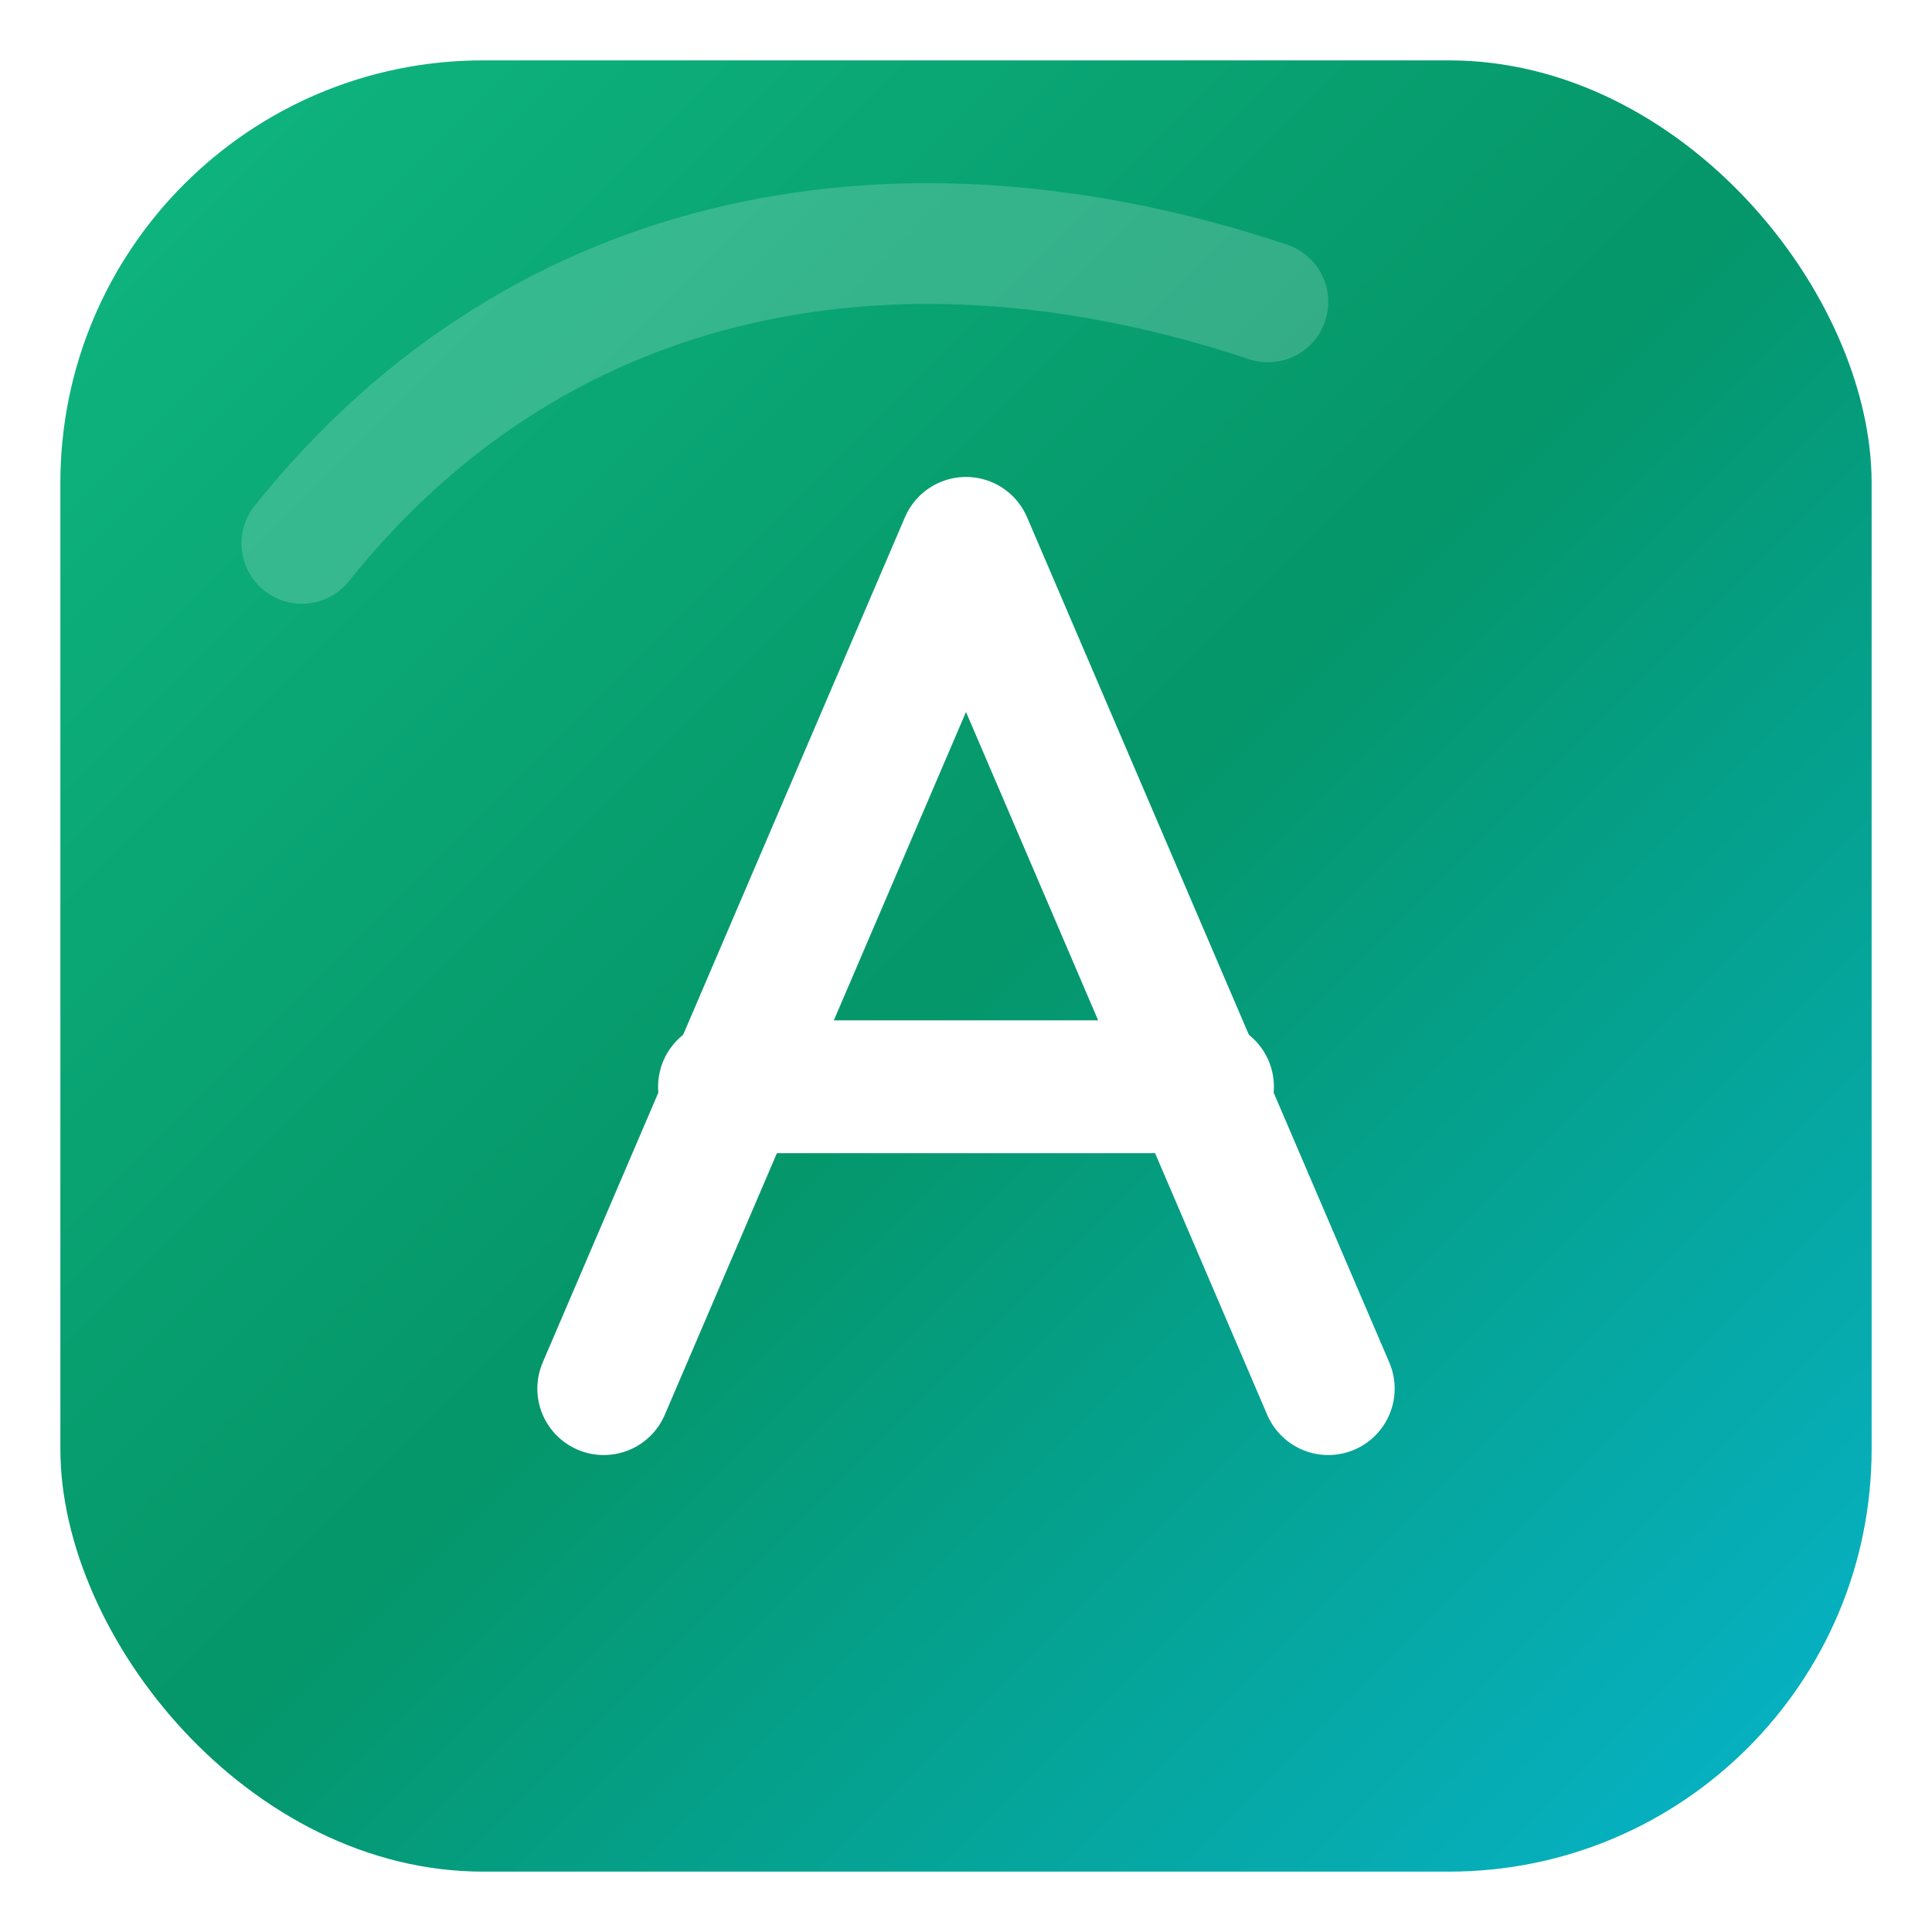 <?xml version="1.0" encoding="UTF-8"?>
<svg width="512" height="512" viewBox="0 0 64 64" xmlns="http://www.w3.org/2000/svg" role="img" aria-label="AlgoVista logo">
  <defs>
    <linearGradient id="bg" x1="0" y1="0" x2="64" y2="64" gradientUnits="userSpaceOnUse">
      <stop offset="0%" stop-color="#10B981"/>
      <stop offset="50%" stop-color="#059669"/>
      <stop offset="100%" stop-color="#06B6D4"/>
    </linearGradient>
    <filter id="softShadow" x="-20%" y="-20%" width="140%" height="140%">
      <feDropShadow dx="0" dy="1.5" stdDeviation="2" flood-color="#000" flood-opacity="0.25"/>
    </filter>
  </defs>

  <!-- Rounded gradient tile -->
  <rect x="2" y="2" width="60" height="60" rx="14" fill="url(#bg)" filter="url(#softShadow)"/>

  <!-- Stylized monogram 'A' (modern, geometric) -->
  <g fill="none" stroke="#FFFFFF" stroke-width="4.4" stroke-linecap="round" stroke-linejoin="round">
    <!-- Outer A shape -->
    <path d="M20 46 L32 18 L44 46"/>
    <!-- Crossbar -->
    <path d="M24 36 H40"/>
  </g>

  <!-- Subtle highlight shine -->
  <path d="M10 18 C18 8, 30 6, 42 10" fill="none" stroke="#ffffff" stroke-opacity="0.18" stroke-width="4" stroke-linecap="round"/>
</svg>
